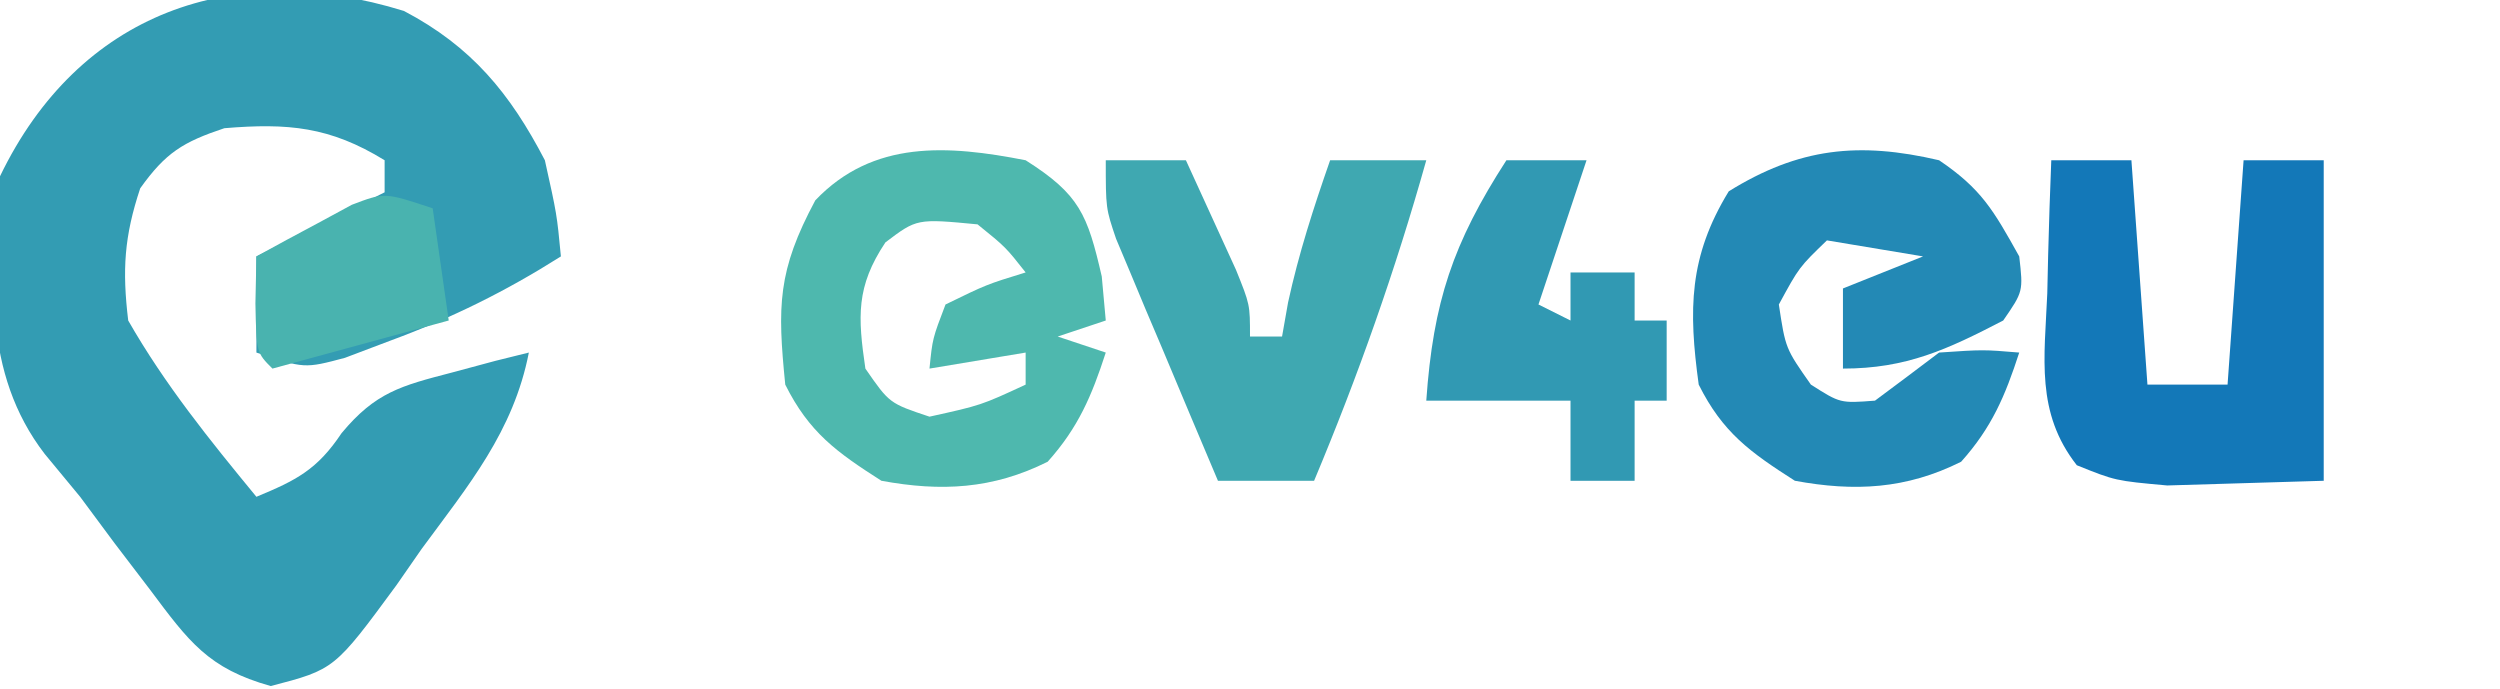 <svg width="156" height="43" viewBox="0 0 156 43" fill="none" xmlns="http://www.w3.org/2000/svg">
<path d="M0 0 C4.224 2.218 6.624 5.145 8.793 9.316 C9.543 12.691 9.543 12.691 9.793 15.316 C6.351 17.494 2.988 19.156 -0.832 20.566 C-2.244 21.1 -2.244 21.1 -3.684 21.645 C-6.207 22.316 -6.207 22.316 -9.207 21.316 C-9.207 19.336 -9.207 17.356 -9.207 15.316 C-6.567 13.996 -3.927 12.676 -1.207 11.316 C-1.207 10.656 -1.207 9.996 -1.207 9.316 C-4.619 7.217 -7.237 6.986 -11.207 7.316 C-13.797 8.18 -14.872 8.847 -16.457 11.066 C-17.457 14.066 -17.585 16.163 -17.207 19.316 C-14.932 23.297 -12.118 26.781 -9.207 30.316 C-6.72 29.287 -5.409 28.62 -3.895 26.348 C-1.779 23.801 -0.192 23.39 2.98 22.566 C4.332 22.203 4.332 22.203 5.711 21.832 C6.398 21.662 7.085 21.492 7.793 21.316 C6.832 26.238 4.028 29.595 1.105 33.566 C0.588 34.311 0.07 35.057 -0.463 35.824 C-4.334 41.089 -4.334 41.089 -8.312 42.125 C-12.209 41.037 -13.426 39.347 -15.832 36.129 C-16.934 34.685 -16.934 34.685 -18.059 33.211 C-18.768 32.256 -19.477 31.301 -20.207 30.316 C-20.937 29.433 -21.666 28.55 -22.418 27.641 C-26.31 22.584 -25.789 16.422 -25.207 10.316 C-20.296 0.13 -10.672 -3.306 0 0 Z " fill="#339CB3" transform="translate(25.207,0.684)"/>
<path d="M0 0 C3.365 2.134 3.856 3.376 4.75 7.25 C4.874 8.611 4.874 8.611 5 10 C4.01 10.33 3.02 10.66 2 11 C2.99 11.33 3.98 11.66 5 12 C4.123 14.705 3.283 16.684 1.375 18.812 C-2.057 20.529 -5.285 20.685 -9 20 C-11.81 18.206 -13.509 16.981 -15 14 C-15.492 9.083 -15.483 6.902 -13.125 2.5 C-9.516 -1.285 -4.847 -0.95 0 0 Z M-8.75 5.125 C-10.592 7.889 -10.473 9.758 -10 13 C-8.5 15.167 -8.5 15.167 -6 16 C-2.778 15.288 -2.778 15.288 0 14 C0 13.34 0 12.68 0 12 C-1.98 12.33 -3.96 12.66 -6 13 C-5.812 11.125 -5.812 11.125 -5 9 C-2.438 7.75 -2.438 7.75 0 7 C-1.249 5.417 -1.249 5.417 -3 4 C-6.786 3.639 -6.786 3.639 -8.75 5.125 Z " fill="#4EB8AE" transform="translate(64,10)"/>
<path d="M0 0 C2.644 1.791 3.386 3.106 5 6 C5.25 8.188 5.25 8.188 4 10 C0.504 11.813 -2.04 13 -6 13 C-6 11.35 -6 9.7 -6 8 C-4.35 7.34 -2.7 6.68 -1 6 C-3.97 5.505 -3.97 5.505 -7 5 C-8.736 6.675 -8.736 6.675 -10 9 C-9.586 11.743 -9.586 11.743 -8 14 C-6.167 15.167 -6.167 15.167 -4 15 C-2.662 14.007 -1.328 13.006 0 12 C2.75 11.812 2.75 11.812 5 12 C4.123 14.705 3.283 16.684 1.375 18.812 C-2.057 20.529 -5.285 20.685 -9 20 C-11.81 18.206 -13.509 16.981 -15 14 C-15.642 9.329 -15.62 6.013 -13.125 1.938 C-8.75 -0.775 -5.015 -1.174 0 0 Z " fill="#2389B5" transform="translate(121,10)"/>
<path d="M0 0 C1.65 0 3.3 0 5 0 C5.33 4.62 5.66 9.24 6 14 C7.65 14 9.3 14 11 14 C11.33 9.38 11.66 4.76 12 0 C13.65 0 15.3 0 17 0 C17 6.6 17 13.2 17 20 C14.938 20.062 12.875 20.124 10.75 20.188 C9.01 20.24 9.01 20.24 7.234 20.293 C4 20 4 20 1.594 19.031 C-0.982 15.749 -0.422 12.348 -0.25 8.312 C-0.232 7.515 -0.214 6.718 -0.195 5.896 C-0.148 3.93 -0.076 1.965 0 0 Z " fill="#1378B8" transform="translate(128,10)"/>
<path d="M0 0 C1.65 0 3.3 0 5 0 C5.671 1.456 6.337 2.915 7 4.375 C7.557 5.593 7.557 5.593 8.125 6.836 C9 9 9 9 9 11 C9.66 11 10.32 11 11 11 C11.124 10.299 11.248 9.598 11.375 8.875 C12.038 5.823 12.972 2.947 14 0 C15.98 0 17.96 0 20 0 C18.074 6.856 15.753 13.433 13 20 C11.02 20 9.04 20 7 20 C5.827 17.232 4.661 14.461 3.5 11.688 C2.999 10.509 2.999 10.509 2.488 9.307 C2.172 8.549 1.857 7.792 1.531 7.012 C1.238 6.315 0.945 5.619 0.643 4.901 C0 3 0 3 0 0 Z " fill="#3FA8B1" transform="translate(69,10)"/>
<path d="M0 0 C1.65 0 3.3 0 5 0 C4.01 2.97 3.02 5.94 2 9 C2.66 9.33 3.32 9.66 4 10 C4 9.01 4 8.02 4 7 C5.32 7 6.64 7 8 7 C8 7.99 8 8.98 8 10 C8.66 10 9.32 10 10 10 C10 11.65 10 13.3 10 15 C9.34 15 8.68 15 8 15 C8 16.65 8 18.3 8 20 C6.68 20 5.36 20 4 20 C4 18.35 4 16.7 4 15 C1.03 15 -1.94 15 -5 15 C-4.568 8.848 -3.346 5.181 0 0 Z " fill="#3199B3" transform="translate(94,10)"/>
<path d="M0 0 C0.33 2.31 0.66 4.62 1 7 C-4.445 8.485 -4.445 8.485 -10 10 C-11 9 -11 9 -11.062 5.938 C-11.042 4.968 -11.021 3.999 -11 3 C-9.736 2.3 -8.463 1.616 -7.188 0.938 C-6.48 0.555 -5.772 0.172 -5.043 -0.223 C-3 -1 -3 -1 0 0 Z " fill="#49B3AF" transform="translate(27,13)"/>
<defs>

</defs>
</svg>